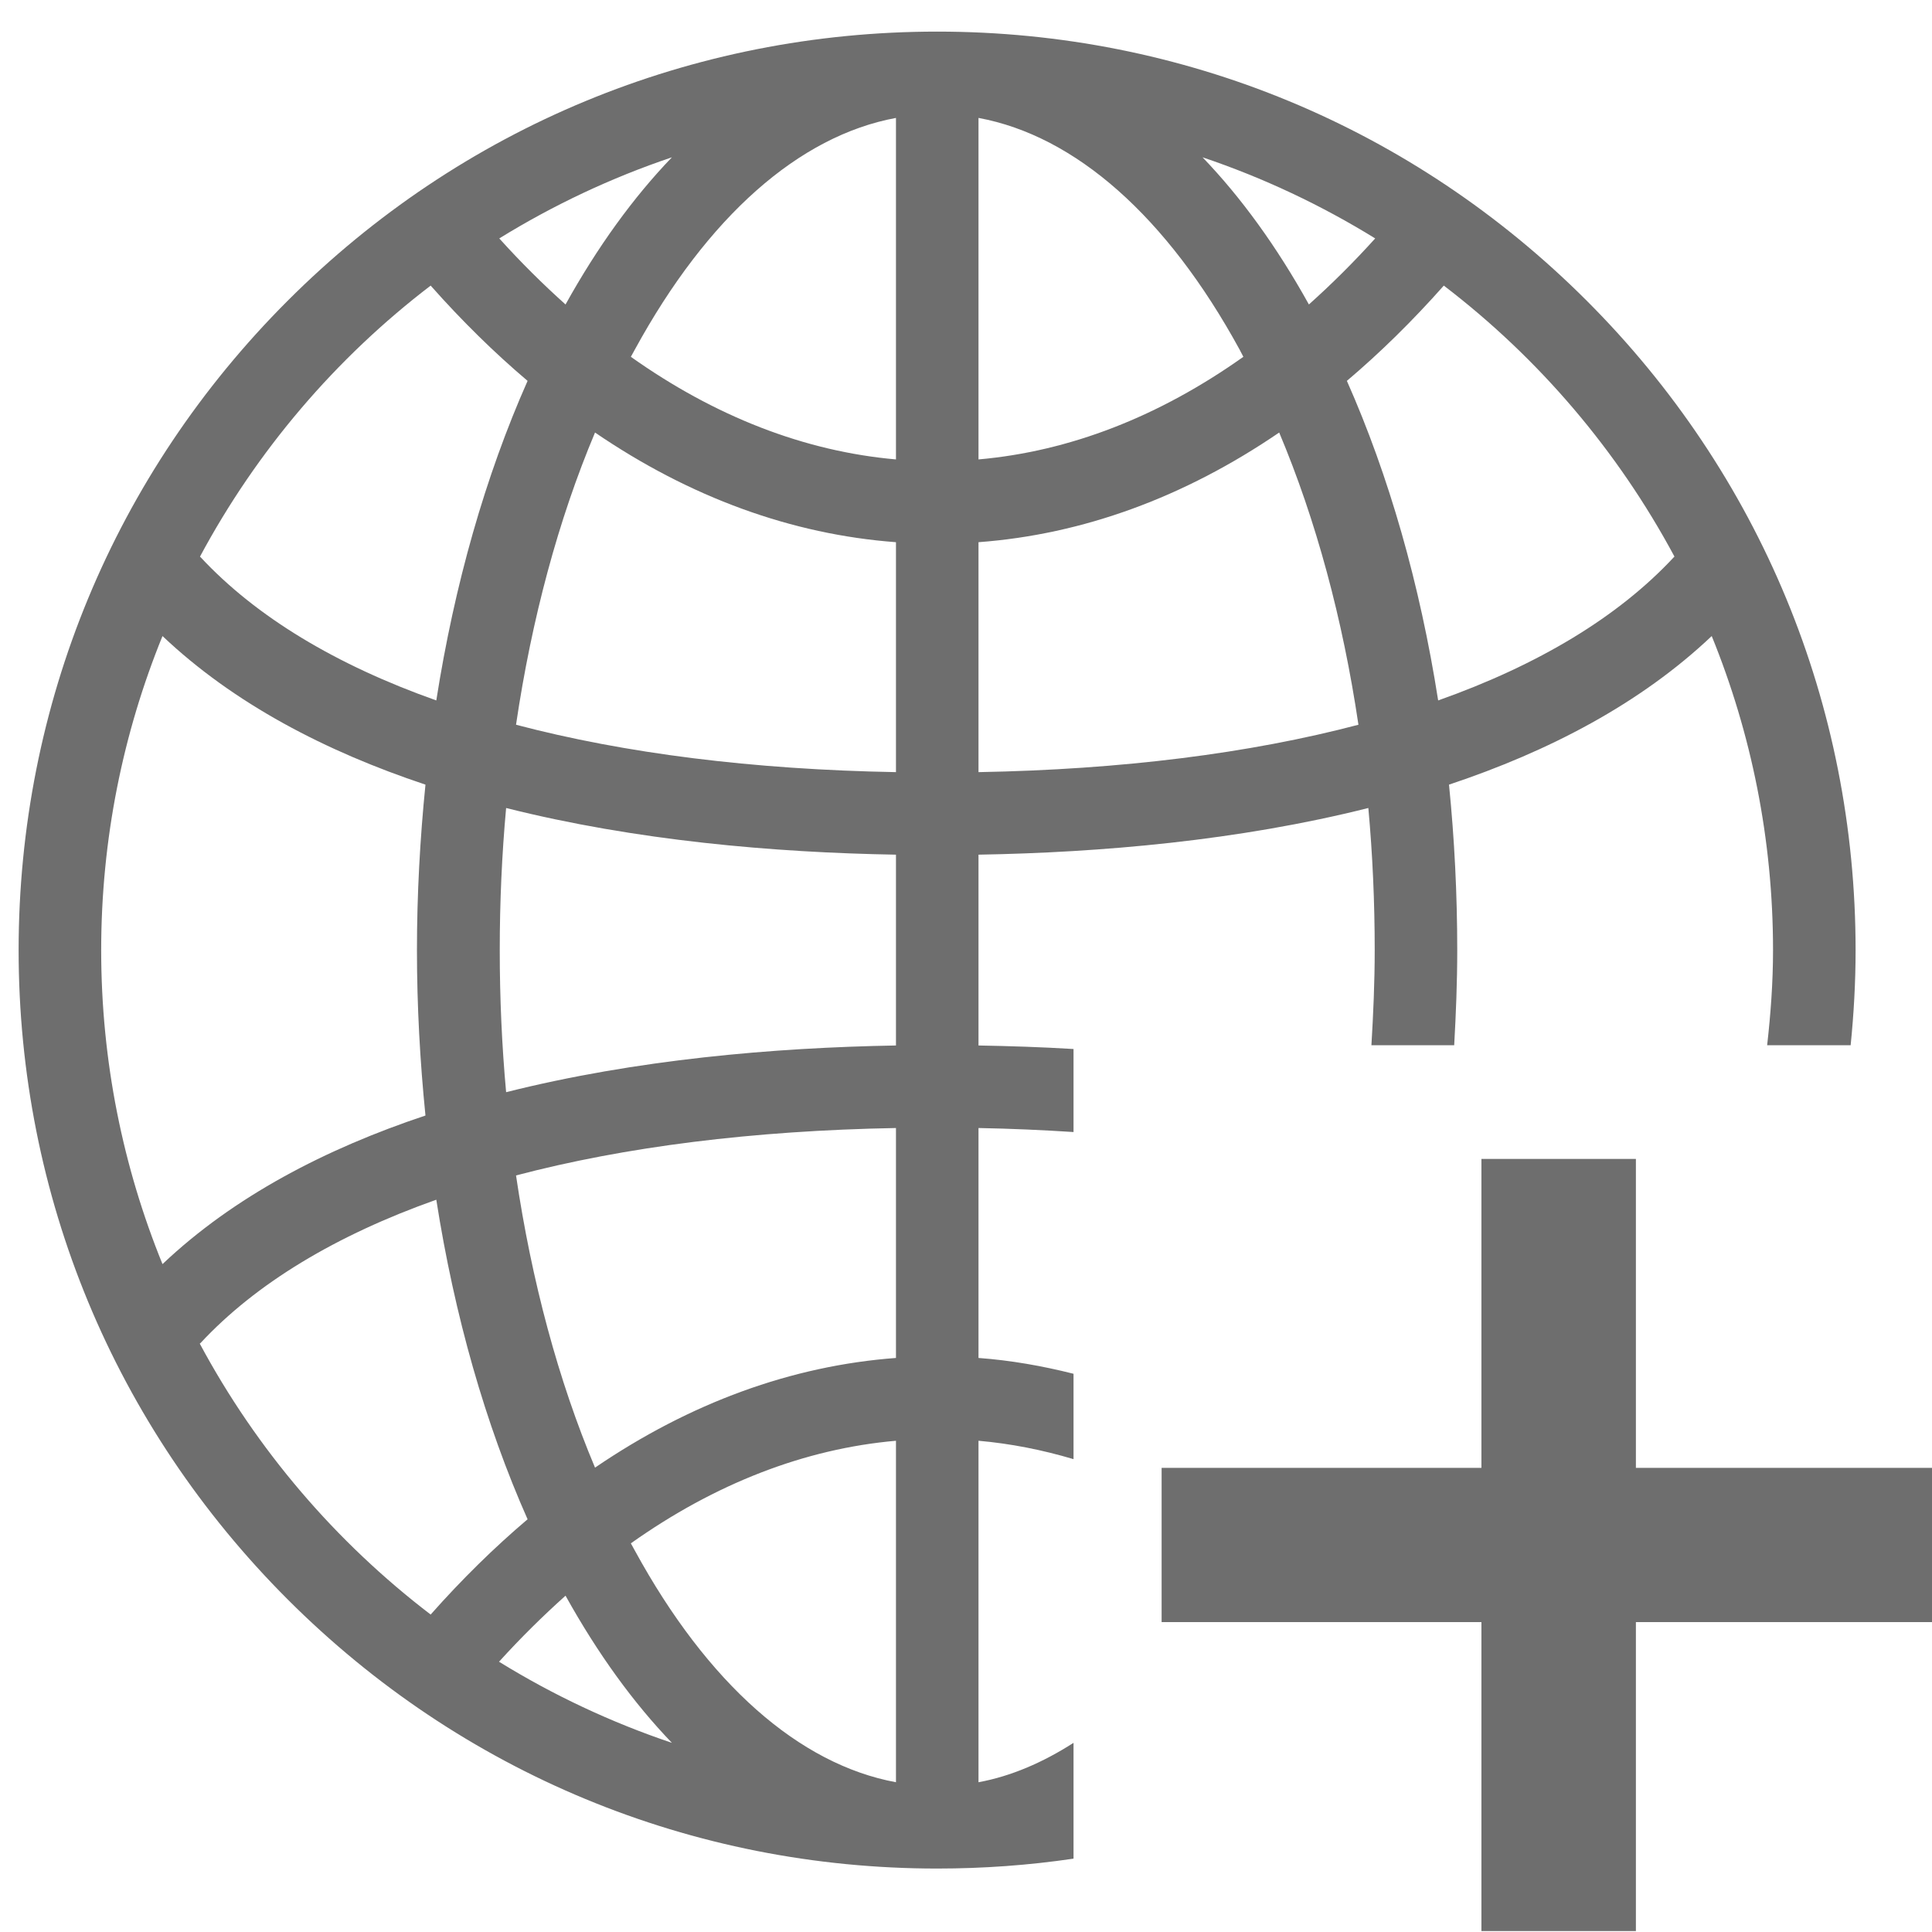 <?xml version="1.0" encoding="UTF-8"?>
<svg xmlns="http://www.w3.org/2000/svg" xmlns:xlink="http://www.w3.org/1999/xlink" width="64px" height="64px" viewBox="0 0 64 64" version="1.1">
<g id="surface1">
<path style=" stroke:none;fill-rule:nonzero;fill:rgb(43.137%,43.137%,43.137%);fill-opacity:1;" d="M 49.074 38.391 L 49.074 48.625 L 38.48 48.625 L 38.48 53.734 L 49.074 53.734 L 49.074 63.969 L 54.191 63.969 L 54.191 53.734 L 64.051 53.734 L 64.051 48.625 L 54.191 48.625 L 54.191 38.391 Z M 49.074 38.391 "/>
<path style=" stroke:none;fill-rule:nonzero;fill:rgb(43.137%,43.137%,43.137%);fill-opacity:1;" d="M 31.047 1.047 C 22.918 1.047 15.277 4.215 9.531 9.961 C 3.785 15.707 0.617 23.348 0.617 31.477 C 0.617 39.605 3.785 47.238 9.531 52.984 C 15.277 58.73 22.918 61.898 31.047 61.898 C 32.574 61.898 34.078 61.789 35.562 61.57 L 35.562 57.734 C 34.543 58.387 33.492 58.84 32.414 59.039 L 32.414 47.727 C 33.473 47.82 34.523 48.027 35.562 48.336 L 35.562 45.508 C 34.523 45.246 33.477 45.062 32.414 44.984 L 32.414 37.367 C 33.492 37.387 34.539 37.434 35.562 37.5 L 35.562 34.75 C 34.488 34.684 33.438 34.652 32.414 34.633 L 32.414 28.312 C 36.461 28.242 41.027 27.848 45.328 26.766 C 45.469 28.305 45.539 29.883 45.539 31.477 C 45.539 32.539 45.492 33.586 45.43 34.625 L 48.172 34.625 C 48.23 33.582 48.273 32.539 48.273 31.477 C 48.273 29.621 48.18 27.781 48 25.992 C 51.305 24.891 54.336 23.312 56.703 21.07 C 58.012 24.285 58.734 27.797 58.734 31.477 C 58.734 32.543 58.656 33.59 58.539 34.625 L 61.305 34.625 C 61.41 33.582 61.469 32.539 61.469 31.477 C 61.469 23.348 58.309 15.707 52.562 9.961 C 46.816 4.215 39.176 1.047 31.047 1.047 Z M 29.68 3.906 L 29.68 15.219 C 26.656 14.953 23.691 13.801 20.898 11.82 C 20.941 11.738 20.988 11.656 21.031 11.578 C 23.438 7.172 26.469 4.5 29.68 3.906 Z M 32.414 3.906 C 35.625 4.5 38.656 7.172 41.062 11.578 C 41.105 11.656 41.145 11.738 41.188 11.82 C 38.395 13.801 35.438 14.953 32.414 15.219 Z M 22.258 5.211 C 20.98 6.539 19.797 8.172 18.734 10.086 C 17.988 9.418 17.254 8.691 16.539 7.898 C 18.324 6.797 20.238 5.891 22.258 5.211 Z M 39.836 5.211 C 41.855 5.891 43.77 6.797 45.555 7.898 C 44.84 8.691 44.105 9.418 43.359 10.086 C 42.297 8.172 41.113 6.539 39.836 5.211 Z M 14.266 9.461 C 15.301 10.629 16.375 11.684 17.477 12.617 C 16.078 15.77 15.055 19.363 14.453 23.203 C 11.133 22.027 8.484 20.434 6.648 18.461 C 6.641 18.453 6.633 18.445 6.625 18.438 C 8.508 14.926 11.121 11.863 14.266 9.461 Z M 47.828 9.461 C 50.973 11.863 53.586 14.926 55.469 18.438 C 55.461 18.445 55.453 18.453 55.445 18.461 C 53.609 20.434 50.961 22.027 47.641 23.203 C 47.039 19.363 46.016 15.77 44.617 12.617 C 45.719 11.684 46.793 10.629 47.828 9.461 Z M 19.711 14.328 C 22.859 16.477 26.223 17.703 29.68 17.961 L 29.68 25.578 C 24.934 25.492 20.699 24.957 17.094 24.008 C 17.613 20.504 18.492 17.223 19.711 14.328 Z M 42.375 14.328 C 43.594 17.223 44.48 20.504 45 24.008 C 41.395 24.957 37.16 25.492 32.414 25.578 L 32.414 17.961 C 35.871 17.703 39.227 16.477 42.375 14.328 Z M 5.383 21.07 C 7.75 23.312 10.789 24.891 14.094 25.992 C 13.914 27.781 13.812 29.621 13.812 31.477 C 13.812 33.336 13.914 35.164 14.094 36.953 C 10.789 38.055 7.75 39.633 5.383 41.875 C 4.074 38.66 3.352 35.152 3.352 31.477 C 3.352 27.797 4.074 24.285 5.383 21.07 Z M 16.766 26.766 C 21.066 27.848 25.633 28.242 29.68 28.312 L 29.68 34.633 C 25.633 34.703 21.066 35.098 16.766 36.18 C 16.625 34.641 16.555 33.07 16.555 31.477 C 16.555 29.883 16.625 28.305 16.766 26.766 Z M 29.68 37.367 L 29.68 44.984 C 26.223 45.242 22.863 46.469 19.711 48.617 C 18.492 45.723 17.613 42.441 17.094 38.938 C 20.699 37.988 24.934 37.453 29.68 37.367 Z M 14.453 39.742 C 15.055 43.582 16.078 47.176 17.477 50.328 C 16.375 51.262 15.301 52.316 14.266 53.484 C 11.121 51.082 8.5 48.02 6.617 44.508 C 6.625 44.5 6.641 44.496 6.648 44.484 C 8.484 42.512 11.133 40.918 14.453 39.742 Z M 29.68 47.727 L 29.68 59.039 C 26.469 58.445 23.438 55.773 21.031 51.367 C 20.988 51.289 20.941 51.207 20.898 51.125 C 23.691 49.145 26.656 47.992 29.68 47.727 Z M 18.734 52.859 C 19.797 54.773 20.98 56.406 22.258 57.734 C 20.238 57.055 18.316 56.148 16.531 55.047 C 17.25 54.254 17.988 53.527 18.734 52.859 Z M 18.734 52.859 "/>
</g>
</svg>
